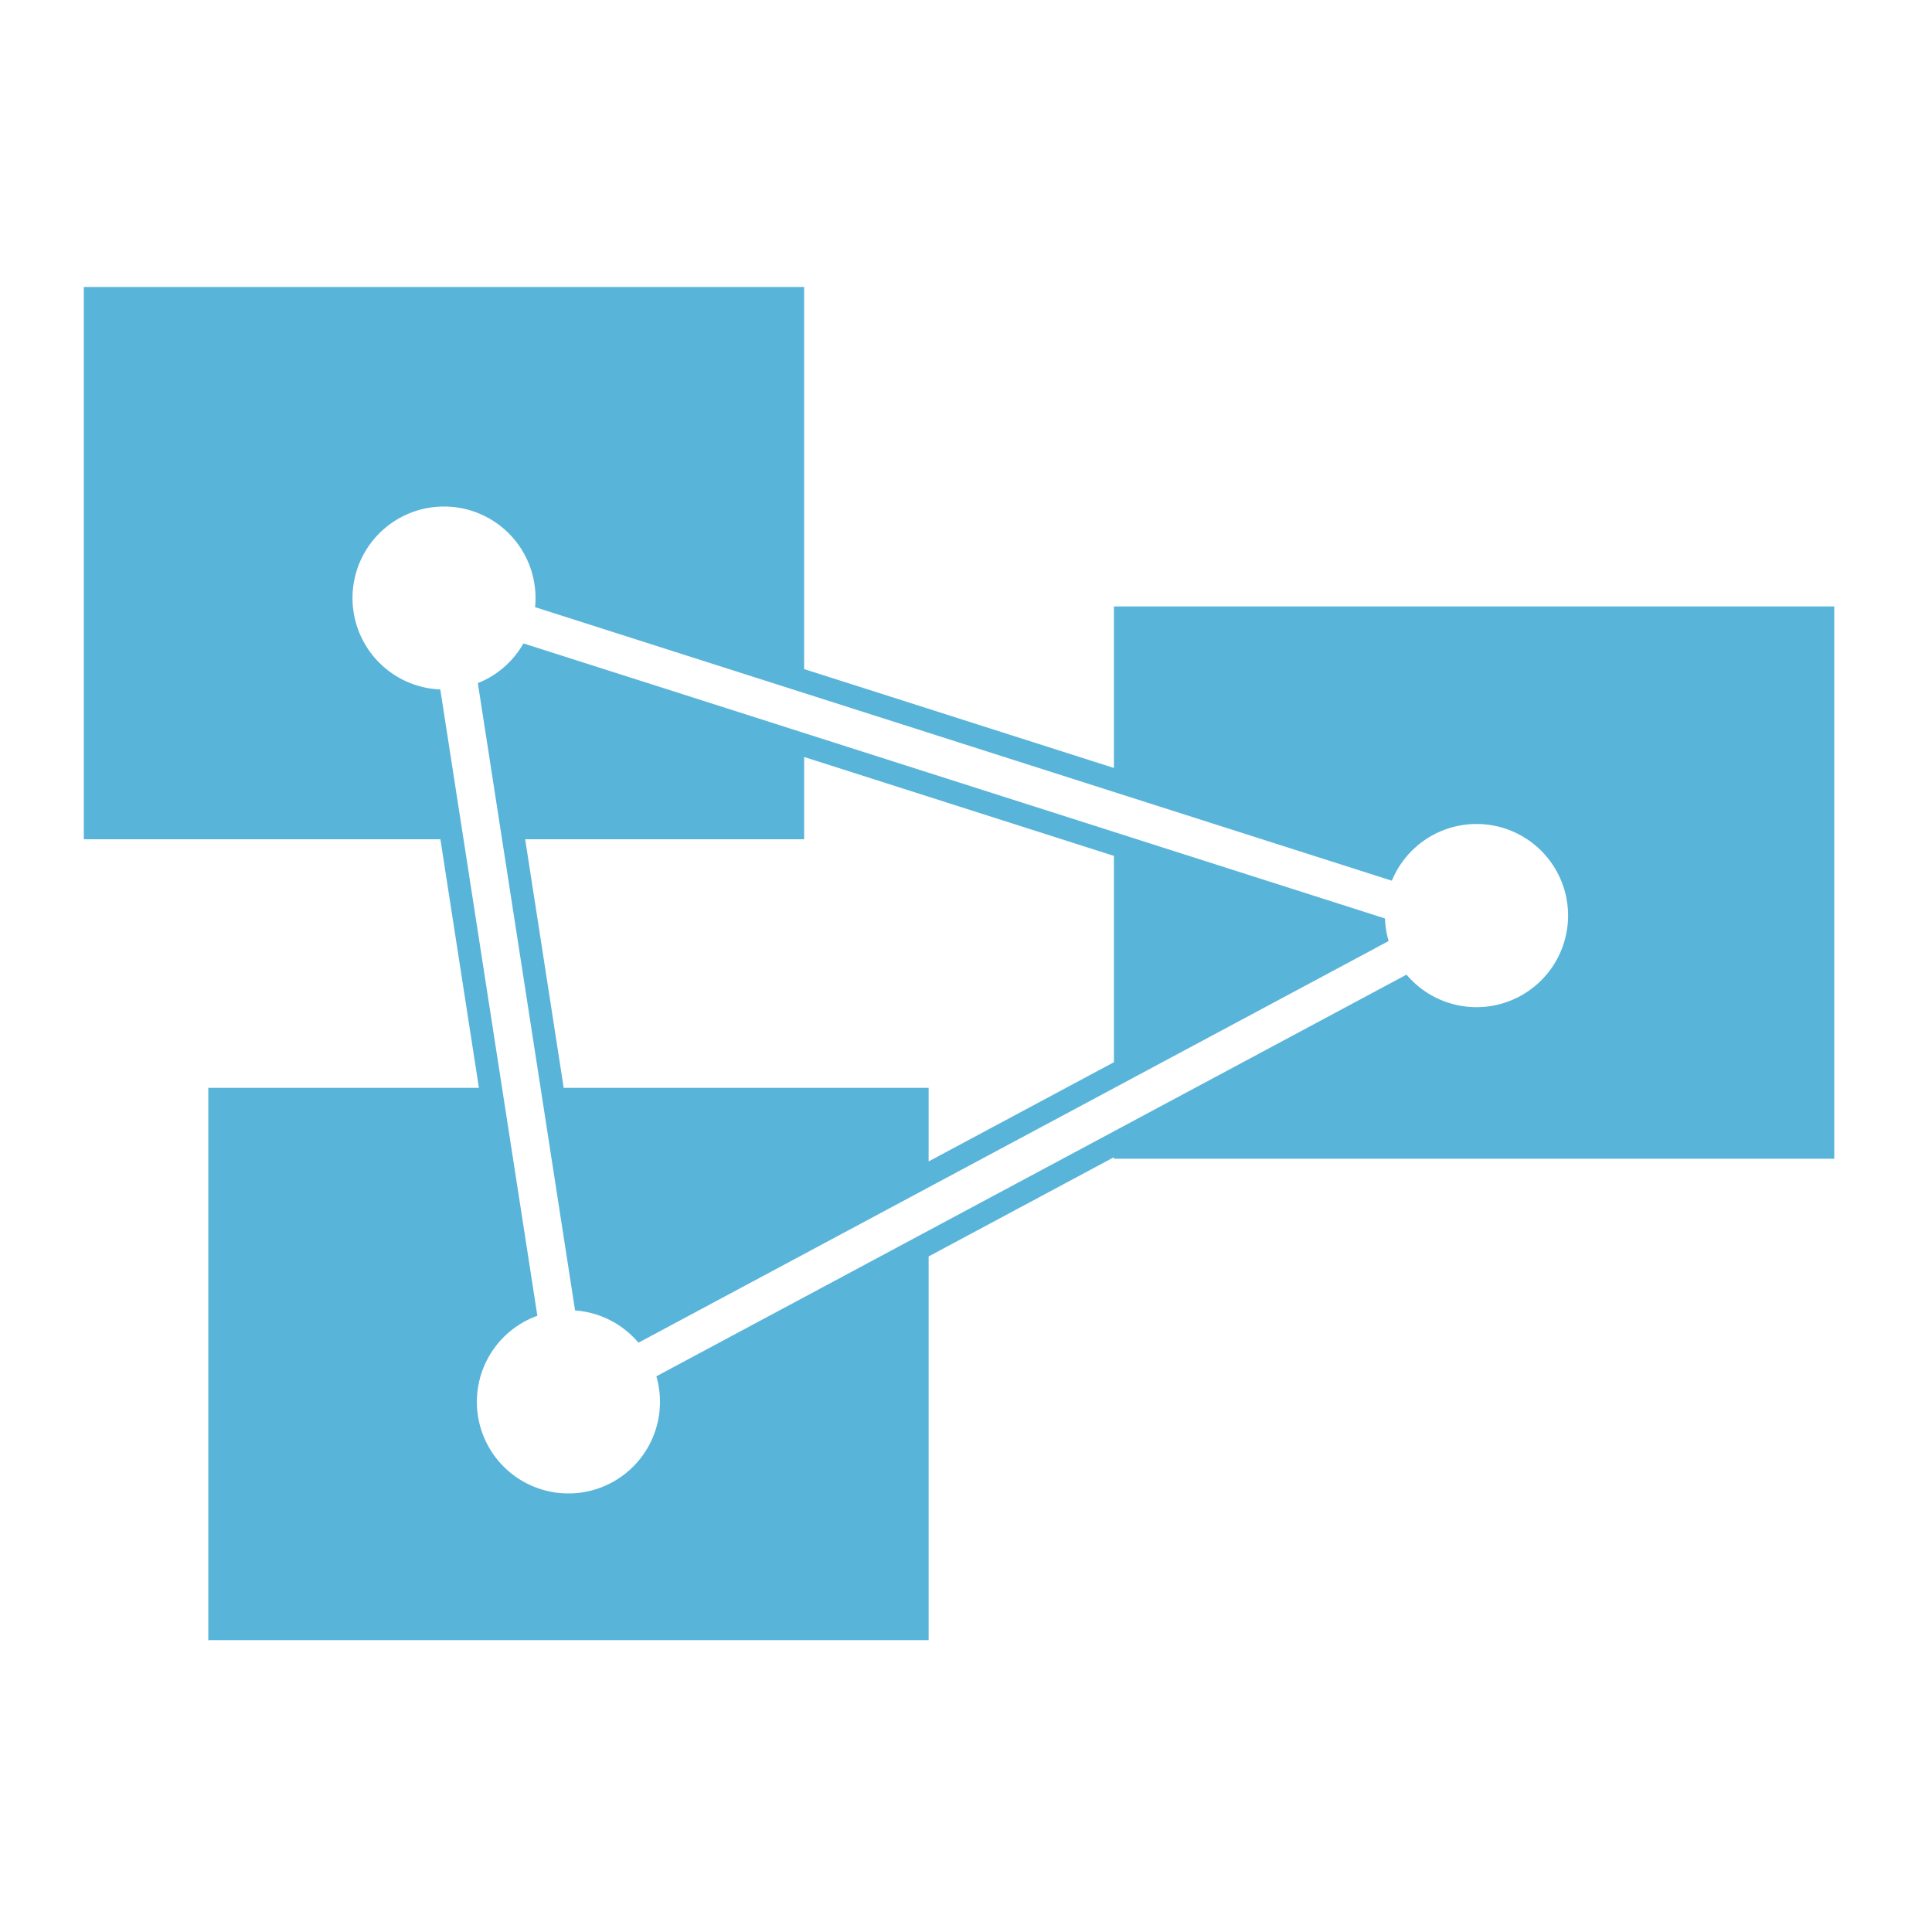 <svg width="50px" height="50px" enable-background="new 0 0 50 50" version="1.1" viewBox="0 0 50 50" xml:space="preserve" xmlns="http://www.w3.org/2000/svg"><g transform="matrix(.034 0 0 .034 2.169 7.427)"><title>Artboard 1</title><path class="msportalfx-svg-c15" d="m784.1 243.17v122.95l-235.8-75.279v-290.84h-548.3v420.37h271.42l29.328 189.23h-205.99v420.38h548.3v-292.06l141.04-75.515v1.147h548.3v-420.38zm342.93 254.69a69.685 69.685 0 0 1-120.21 25.571l-186.17 99.671-36.552 19.579-141.04 75.511-207.26 110.99a69.69 69.69 0 1 1-90.564-46.1l-12.717-82.1-14.165-91.384-29.327-189.23-5.669-36.554-12.007-77.451a69.654 69.654 0 1 1 72.427-66.766q-0.084 2.056-0.289 4.105l168.26 53.728 36.55 11.665 235.8 75.293 36.554 11.665 175.01 55.869a69.687 69.687 0 0 1 131.37 45.938z" fill="#59b4d9"/><path class="msportalfx-svg-c15" d="m990.43 480.67-169.78-54.2-36.553-11.681-235.8-75.279-36.55-11.679-177.11-56.535a69.488 69.488 0 0 1-27.77 27.033 75.166 75.166 0 0 1-6.939 3.183l12.758 82.3 5.669 36.554 29.328 189.23 14.152 91.384 12.1 78.052a71.439 71.439 0 0 1 14.343 2.554 69.4 69.4 0 0 1 33.89 22.006l184.34-98.7 36.554-19.574 141.04-75.508 36.554-19.574 172.54-92.381a69.045 69.045 0 0 1-2.761-17.185zm-206.33 109.42-141.04 75.511v-56.005h-277.78l-29.327-189.23h212.35v-62.6l235.8 75.279z" fill="#59b4d9"/></g></svg>
